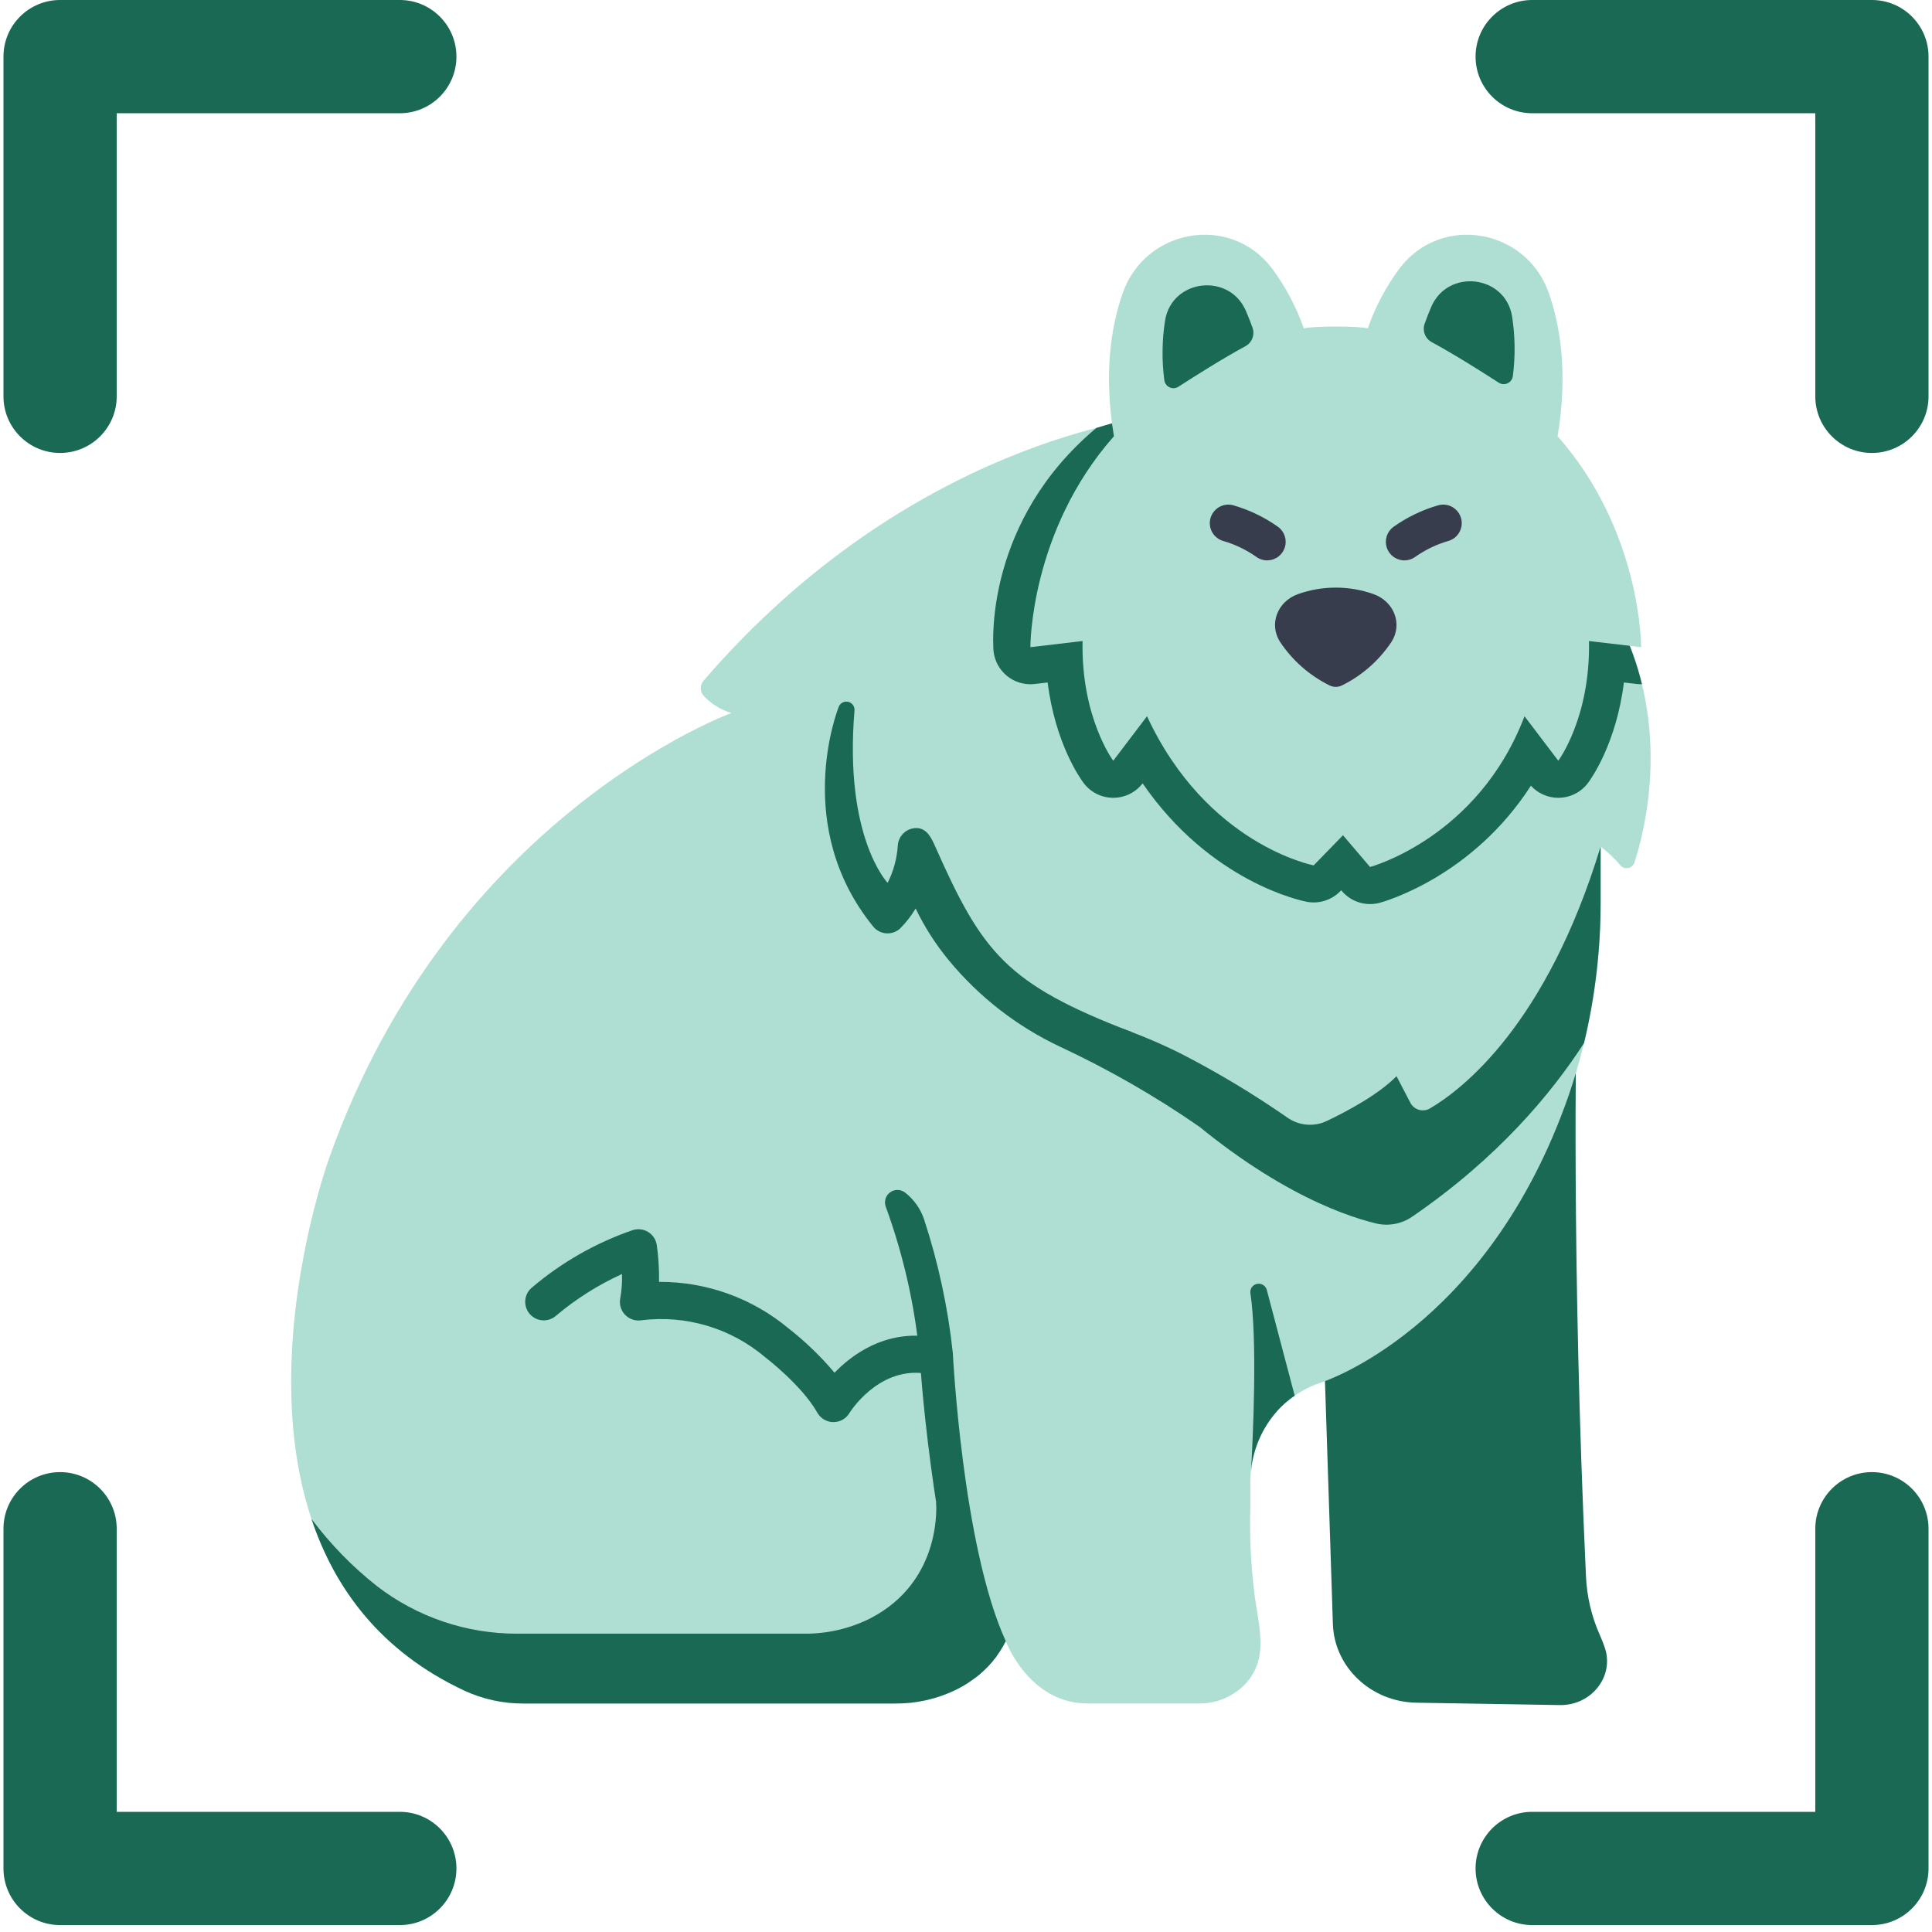 <svg width="147" height="147" viewBox="0 0 147 147" fill="none" xmlns="http://www.w3.org/2000/svg">
<path fill-rule="evenodd" clip-rule="evenodd" d="M0.264 4.308C0.264 1.929 2.192 0 4.572 0H30.42C32.799 0 34.728 1.929 34.728 4.308C34.728 6.687 32.799 8.616 30.42 8.616H8.88V30.156C8.88 32.535 6.951 34.464 4.572 34.464C2.192 34.464 0.264 32.535 0.264 30.156V4.308Z" fill="#196954"/>
<path fill-rule="evenodd" clip-rule="evenodd" d="M142.428 0C144.807 0 146.736 1.929 146.736 4.308V30.156C146.736 32.535 144.807 34.464 142.428 34.464C140.049 34.464 138.12 32.535 138.12 30.156V8.616H116.58C114.201 8.616 112.272 6.687 112.272 4.308C112.272 1.929 114.201 0 116.58 0H142.428Z" fill="#196954"/>
<path fill-rule="evenodd" clip-rule="evenodd" d="M4.572 146.473C2.192 146.473 0.264 144.544 0.264 142.165V116.317C0.264 113.938 2.192 112.009 4.572 112.009C6.951 112.009 8.88 113.938 8.88 116.317V137.857H30.42C32.799 137.857 34.728 139.786 34.728 142.165C34.728 144.544 32.799 146.473 30.42 146.473H4.572Z" fill="#196954"/>
<path fill-rule="evenodd" clip-rule="evenodd" d="M146.736 142.165C146.736 144.544 144.807 146.473 142.428 146.473H116.58C114.201 146.473 112.272 144.544 112.272 142.165C112.272 139.786 114.201 137.857 116.58 137.857H138.12V116.317C138.12 113.938 140.049 112.009 142.428 112.009C144.807 112.009 146.736 113.938 146.736 116.317V142.165Z" fill="#196954"/>
<path d="M119.946 77.567C119.946 77.567 119.556 95.909 120.669 119.87C120.731 121.449 121.095 123.002 121.742 124.443C121.885 124.756 122.01 125.077 122.117 125.405C122.828 127.58 121.063 129.774 118.679 129.734L107.768 129.553C104.32 129.495 101.522 126.859 101.415 123.564L100.642 99.849L119.946 77.567Z" fill="#196954"/>
<path d="M87.678 31.73C87.678 31.73 69.336 33.431 53.526 51.8C53.385 51.964 53.311 52.176 53.318 52.392C53.326 52.609 53.415 52.815 53.567 52.969C54.135 53.572 54.853 54.014 55.648 54.25C55.648 54.25 34.282 62.012 25.038 88.139C25.038 88.139 13.917 118.62 35.337 128.636C36.743 129.286 38.275 129.62 39.824 129.614H68.11C69.709 129.628 71.289 129.272 72.727 128.574C74.366 127.79 75.702 126.489 76.528 124.87C76.528 124.87 78.277 129.613 82.759 129.613H91.228C91.87 129.619 92.506 129.497 93.099 129.254C93.693 129.011 94.232 128.652 94.685 128.198C96.686 126.141 95.686 123.567 95.422 121.048C95.168 118.939 95.071 116.813 95.133 114.689V112.838C95.121 111.773 95.319 110.715 95.715 109.727C96.111 108.738 96.699 107.837 97.443 107.075C98.308 106.216 99.361 105.571 100.519 105.192C100.519 105.192 113.153 101.2 119.365 83.32C120.99 78.575 121.809 73.592 121.787 68.576V64.415C122.338 64.832 122.841 65.309 123.286 65.837C123.359 65.922 123.453 65.986 123.559 66.022C123.665 66.059 123.778 66.066 123.888 66.044C123.998 66.022 124.1 65.972 124.183 65.897C124.267 65.823 124.329 65.728 124.364 65.621C125.252 62.859 127.067 55.254 123.318 47.58L87.678 31.73Z" fill="#AFDFD3"/>
<path d="M123.316 47.581L87.678 31.73C87.678 31.73 87.429 31.316 83.419 32.561C74.944 39.653 75.575 48.883 75.578 49.255C75.582 50.001 75.881 50.715 76.409 51.24C76.938 51.766 77.653 52.062 78.399 52.062C78.51 52.062 78.62 52.055 78.729 52.043L79.712 51.927C80.293 56.567 82.191 59.232 82.447 59.574C82.709 59.923 83.049 60.207 83.439 60.403C83.829 60.599 84.26 60.701 84.697 60.702H84.704C85.136 60.702 85.562 60.603 85.95 60.413C86.337 60.222 86.676 59.945 86.939 59.603C92.116 67.143 99.091 68.551 99.43 68.615C99.888 68.701 100.36 68.673 100.805 68.533C101.25 68.392 101.653 68.144 101.978 67.809L102.048 67.739L102.098 67.797C102.444 68.203 102.899 68.503 103.408 68.661C103.918 68.82 104.462 68.83 104.977 68.692C105.31 68.603 112.013 66.726 116.481 59.782C116.746 60.072 117.068 60.304 117.427 60.462C117.786 60.621 118.174 60.703 118.567 60.703H118.574C119.011 60.702 119.442 60.599 119.832 60.403C120.222 60.208 120.562 59.924 120.824 59.574C121.08 59.233 122.978 56.568 123.559 51.928L124.542 52.043C124.651 52.056 124.762 52.062 124.872 52.062C124.892 52.062 124.912 52.06 124.932 52.06C124.557 50.513 124.015 49.011 123.316 47.581Z" fill="#196954"/>
<path d="M118.512 33.192C119.292 28.51 118.759 24.921 117.848 22.308C116.135 17.397 109.684 16.258 106.515 20.384C105.47 21.783 104.645 23.334 104.07 24.983C103.287 24.797 99.983 24.797 99.2 24.983C98.624 23.334 97.799 21.783 96.754 20.384C93.585 16.257 87.134 17.396 85.421 22.308C84.51 24.921 83.975 28.51 84.757 33.192C78.352 40.435 78.399 49.241 78.399 49.241L82.369 48.774C82.252 54.612 84.704 57.882 84.704 57.882L87.273 54.496C91.827 64.303 99.954 65.843 99.954 65.843L102.184 63.551L104.244 65.967C104.244 65.967 112.474 63.758 115.996 54.496L118.565 57.882C118.565 57.882 121.017 54.612 120.901 48.774L124.87 49.241C124.87 49.241 124.917 40.435 118.512 33.192Z" fill="#AFDFD3"/>
<path d="M89.661 29.427C90.87 28.645 93.05 27.265 94.756 26.344C95 26.214 95.189 26 95.289 25.742C95.389 25.484 95.393 25.199 95.301 24.938C95.171 24.572 95.002 24.127 94.796 23.651C93.53 20.724 89.177 21.223 88.65 24.368C88.413 25.873 88.392 27.404 88.588 28.914C88.601 29.033 88.644 29.146 88.713 29.243C88.781 29.34 88.874 29.418 88.981 29.47C89.089 29.521 89.208 29.544 89.327 29.537C89.446 29.529 89.561 29.491 89.661 29.427Z" fill="#196954"/>
<path d="M114.036 29.119C112.828 28.337 110.648 26.956 108.942 26.036C108.698 25.905 108.509 25.692 108.409 25.434C108.309 25.176 108.305 24.891 108.397 24.63C108.527 24.263 108.695 23.819 108.901 23.343C110.167 20.416 114.52 20.915 115.047 24.059C115.284 25.564 115.305 27.095 115.11 28.606C115.097 28.724 115.054 28.837 114.985 28.934C114.916 29.032 114.823 29.11 114.716 29.161C114.608 29.212 114.49 29.235 114.371 29.228C114.252 29.221 114.137 29.183 114.036 29.119Z" fill="#196954"/>
<path d="M107.309 83.903L106.257 81.883C104.896 83.273 102.532 84.538 100.948 85.293C100.474 85.518 99.949 85.613 99.426 85.57C98.903 85.527 98.401 85.346 97.971 85.046C95.388 83.251 92.69 81.628 89.894 80.188C86.996 78.738 83.937 77.636 80.781 76.903C83.485 78.739 86.004 80.832 88.304 83.154C95.947 90.257 101.982 92.431 104.696 93.088C105.164 93.2 105.651 93.212 106.124 93.124C106.598 93.036 107.047 92.85 107.444 92.577C113.934 88.133 118.029 83.23 120.524 79.363C121.37 75.83 121.794 72.209 121.786 68.576V64.415C117.654 77.995 111.251 82.898 108.802 84.337C108.676 84.41 108.537 84.457 108.392 84.475C108.248 84.493 108.102 84.481 107.962 84.44C107.823 84.4 107.693 84.331 107.58 84.239C107.468 84.147 107.376 84.032 107.309 83.903Z" fill="#196954"/>
<path d="M96.414 42.638C96.109 42.638 95.811 42.539 95.567 42.355C94.814 41.828 93.98 41.427 93.098 41.169C92.919 41.121 92.751 41.039 92.604 40.926C92.457 40.814 92.334 40.673 92.241 40.513C92.148 40.352 92.087 40.175 92.063 39.992C92.038 39.808 92.05 39.621 92.098 39.442C92.146 39.263 92.228 39.095 92.341 38.948C92.454 38.801 92.594 38.678 92.755 38.585C93.079 38.397 93.464 38.346 93.825 38.442C95.056 38.795 96.217 39.355 97.26 40.098C97.497 40.276 97.672 40.524 97.76 40.806C97.849 41.089 97.846 41.392 97.752 41.673C97.658 41.954 97.479 42.199 97.238 42.372C96.998 42.545 96.71 42.638 96.413 42.638L96.414 42.638Z" fill="#373D4C"/>
<path d="M106.855 42.638C106.559 42.638 106.271 42.544 106.03 42.371C105.79 42.198 105.611 41.954 105.517 41.673C105.423 41.392 105.42 41.089 105.509 40.806C105.597 40.523 105.772 40.276 106.009 40.098C107.052 39.355 108.213 38.795 109.444 38.442C109.805 38.346 110.19 38.396 110.514 38.583C110.838 38.771 111.075 39.079 111.171 39.44C111.268 39.802 111.217 40.187 111.03 40.511C110.843 40.835 110.535 41.071 110.173 41.168C109.29 41.426 108.456 41.828 107.702 42.356C107.458 42.539 107.161 42.638 106.855 42.638Z" fill="#373D4C"/>
<path d="M70.305 92.759C70.037 91.971 69.547 91.278 68.894 90.762L68.873 90.745C68.711 90.617 68.512 90.545 68.306 90.54C68.1 90.535 67.897 90.597 67.73 90.718C67.563 90.838 67.439 91.01 67.378 91.207C67.317 91.404 67.323 91.616 67.393 91.81C68.744 95.507 69.614 99.363 69.981 103.283C69.981 103.283 70.792 116.84 74.197 127.661C75.179 126.924 75.977 125.969 76.527 124.871C73.229 117.676 72.5 102.965 72.5 102.965C72.129 99.495 71.393 96.074 70.305 92.759Z" fill="#196954"/>
<path d="M96.388 98.15C96.347 97.997 96.252 97.864 96.121 97.778C95.989 97.691 95.829 97.656 95.673 97.68C95.517 97.704 95.375 97.784 95.275 97.907C95.175 98.029 95.124 98.184 95.132 98.341C95.683 101.946 95.338 109.276 95.189 111.886C95.369 110.072 96.164 108.375 97.442 107.075C97.77 106.749 98.128 106.453 98.509 106.191L96.388 98.15Z" fill="#196954"/>
<path d="M63.418 108.204H63.397C63.151 108.2 62.91 108.132 62.698 108.007C62.486 107.881 62.31 107.702 62.189 107.488C61.012 105.405 58.263 103.3 58.235 103.279L58.186 103.239C56.901 102.157 55.407 101.351 53.797 100.871C52.187 100.392 50.495 100.249 48.827 100.452C48.6 100.492 48.367 100.476 48.148 100.406C47.929 100.335 47.73 100.212 47.569 100.048C47.408 99.883 47.289 99.681 47.224 99.46C47.159 99.239 47.148 99.006 47.194 98.78C47.304 98.172 47.347 97.554 47.325 96.937C45.514 97.761 43.825 98.829 42.304 100.111C42.025 100.357 41.66 100.482 41.289 100.461C40.918 100.439 40.571 100.272 40.322 99.995C40.074 99.719 39.945 99.356 39.963 98.984C39.98 98.613 40.144 98.264 40.418 98.013C42.691 96.068 45.311 94.57 48.14 93.597C48.334 93.534 48.54 93.514 48.743 93.538C48.946 93.562 49.141 93.63 49.316 93.737C49.49 93.844 49.638 93.988 49.752 94.158C49.865 94.328 49.939 94.521 49.971 94.723C50.102 95.654 50.16 96.595 50.144 97.535H50.214C53.777 97.53 57.229 98.774 59.969 101.05C61.26 102.057 62.442 103.196 63.497 104.447C64.854 103.045 67.256 101.298 70.576 101.681C70.761 101.701 70.939 101.758 71.102 101.848C71.264 101.938 71.407 102.059 71.523 102.205C71.638 102.35 71.724 102.517 71.775 102.695C71.826 102.874 71.841 103.06 71.82 103.245C71.799 103.429 71.741 103.608 71.651 103.77C71.56 103.932 71.439 104.075 71.293 104.19C71.148 104.305 70.981 104.39 70.802 104.441C70.623 104.491 70.436 104.506 70.252 104.484C66.748 104.078 64.647 107.487 64.626 107.521C64.5 107.73 64.323 107.902 64.112 108.021C63.9 108.141 63.661 108.204 63.418 108.204Z" fill="#196954"/>
<path d="M91.254 85.726L86.094 78.52C76.546 74.855 74.738 72.485 71.127 64.338C70.825 63.656 70.472 63.01 69.725 63.006C69.366 63.005 69.02 63.141 68.758 63.386C68.495 63.631 68.335 63.966 68.311 64.324C68.249 65.317 67.986 66.286 67.537 67.173C67.537 67.173 64.209 63.718 65.016 54.056C65.028 53.908 64.987 53.761 64.9 53.641C64.813 53.52 64.686 53.435 64.542 53.401C64.398 53.366 64.246 53.383 64.114 53.451C63.982 53.518 63.878 53.63 63.821 53.767L63.815 53.784C63.668 54.155 60.303 62.947 66.437 70.497C66.559 70.647 66.712 70.771 66.884 70.86C67.056 70.949 67.245 71.002 67.438 71.015C67.632 71.028 67.826 71 68.008 70.935C68.191 70.87 68.358 70.767 68.499 70.634C68.949 70.181 69.341 69.673 69.668 69.124C70.347 70.536 71.194 71.86 72.192 73.067C74.486 75.848 77.366 78.088 80.626 79.628C84.334 81.356 87.89 83.397 91.254 85.726Z" fill="#196954"/>
<path d="M101.635 44.71C100.657 44.708 99.686 44.875 98.765 45.202C97.178 45.768 96.536 47.503 97.394 48.838C98.336 50.254 99.634 51.396 101.158 52.15C101.306 52.223 101.469 52.262 101.634 52.262C101.799 52.262 101.962 52.223 102.11 52.15C103.634 51.396 104.932 50.253 105.874 48.838C106.732 47.503 106.092 45.769 104.503 45.202C103.582 44.875 102.612 44.709 101.635 44.71Z" fill="#373D4C"/>
<path d="M75.566 125.618L71.221 114.273C71.221 114.273 71.811 120.259 66.208 123.141C64.648 123.922 62.925 124.319 61.182 124.301H39.361C35.493 124.314 31.73 123.037 28.668 120.672C26.799 119.195 25.129 117.481 23.701 115.574C25.46 120.847 28.952 125.651 35.337 128.636C36.743 129.286 38.275 129.62 39.824 129.614H68.11C69.708 129.628 71.288 129.272 72.726 128.574C73.953 127.977 75.019 127.094 75.834 125.999L75.566 125.618Z" fill="#196954"/>
</svg>
